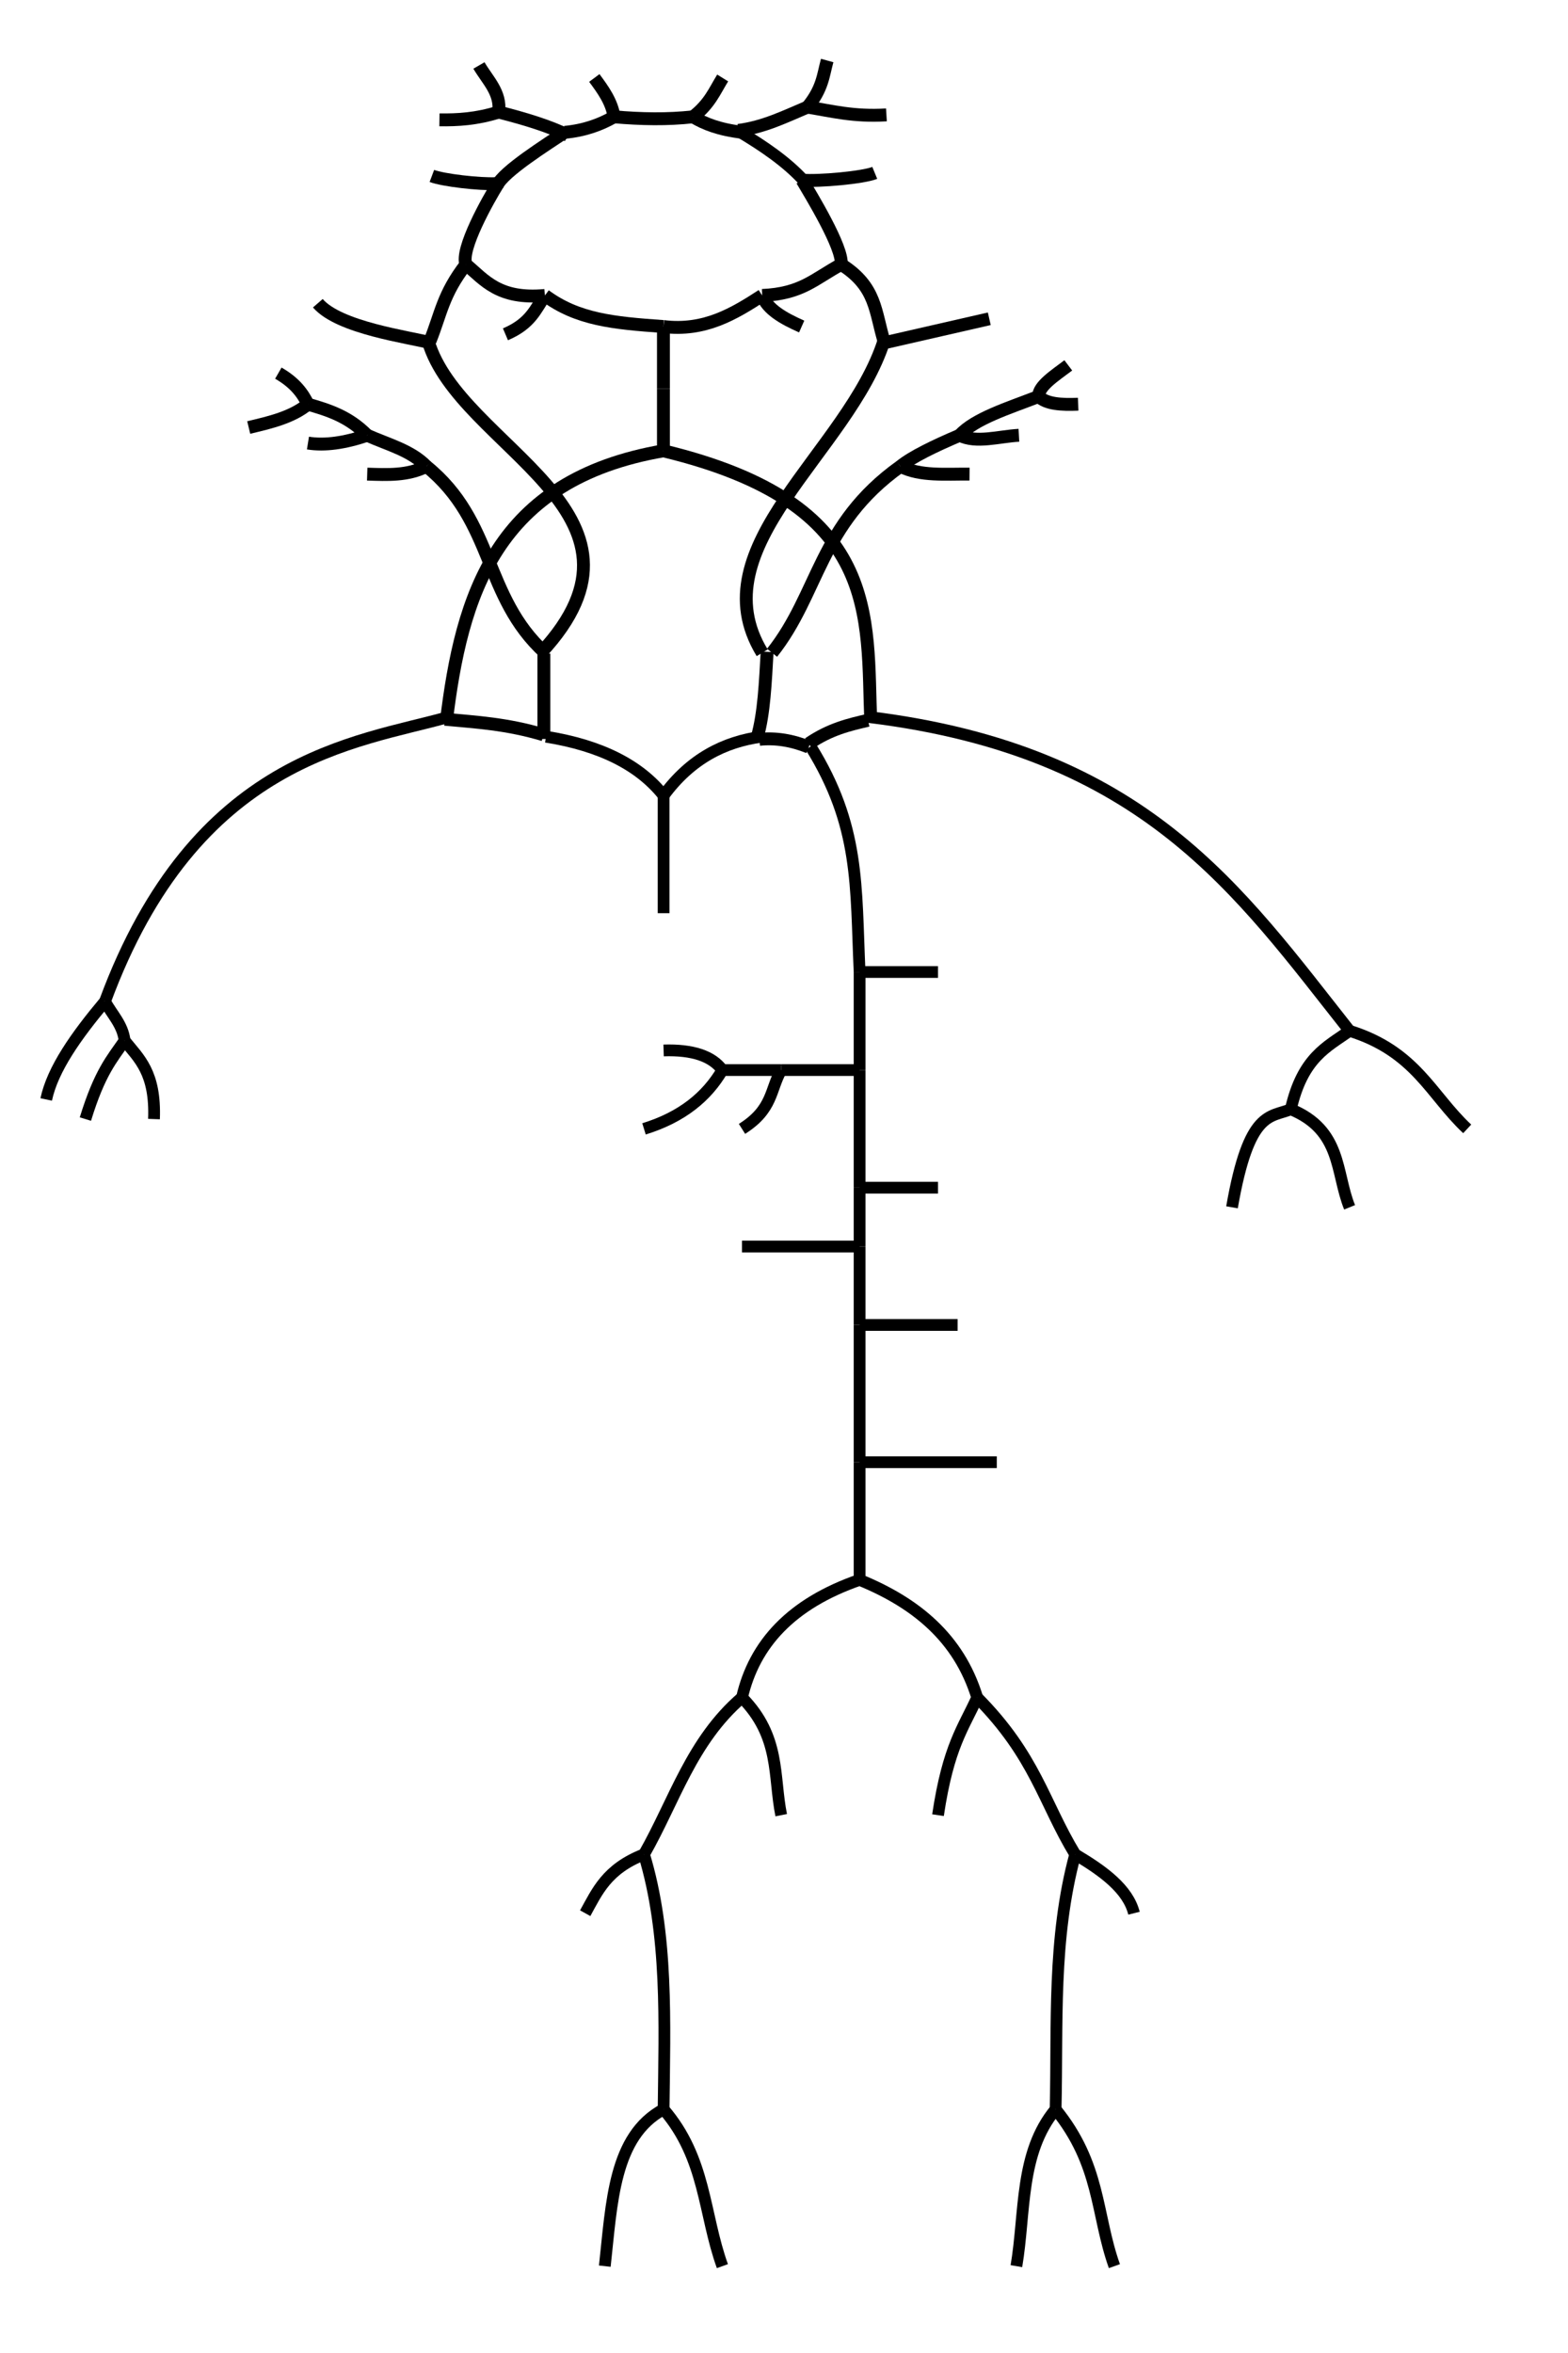 <?xml version="1.0" encoding="UTF-8" standalone="no"?>
<!-- Created with Inkscape (http://www.inkscape.org/) -->

<svg
   xmlns:dc="http://purl.org/dc/elements/1.1/"
   xmlns:cc="http://creativecommons.org/ns#"
   xmlns:rdf="http://www.w3.org/1999/02/22-rdf-syntax-ns#"
   xmlns:svg="http://www.w3.org/2000/svg"
   xmlns="http://www.w3.org/2000/svg"
   xmlns:sodipodi="http://sodipodi.sourceforge.net/DTD/sodipodi-0.dtd"
   xmlns:inkscape="http://www.inkscape.org/namespaces/inkscape"
   width="800"
   height="1200"
   id="svg2"
   version="1.1"
   inkscape:version="0.91 r13725"
   sodipodi:docname="96model_correct.svg">
  <defs
     id="defs4" />
  <sodipodi:namedview
     id="base"
     pagecolor="#ffffff"
     bordercolor="#666666"
     borderopacity="1.0"
     inkscape:pageopacity="0.0"
     inkscape:pageshadow="2"
     inkscape:zoom="15.839192"
     inkscape:cx="401.5367"
     inkscape:cy="1111.2798"
     inkscape:document-units="px"
     inkscape:current-layer="layer1"
     showgrid="true"
     inkscape:window-width="1855"
     inkscape:window-height="1176"
     inkscape:window-x="1985"
     inkscape:window-y="24"
     inkscape:window-maximized="1">
    <inkscape:grid
       type="xygrid"
       id="grid2985"
       empspacing="5"
       visible="true"
       enabled="true"
       snapvisiblegridlinesonly="true" />
  </sodipodi:namedview>
  <g
     inkscape:label="Layer 1"
     inkscape:groupmode="layer"
     id="layer1"
     transform="translate(0,147.638)"
     style="display:inline">
    <path
       style="fill:none;stroke:#000000;stroke-width:6;stroke-linecap:butt;stroke-linejoin:miter;stroke-miterlimit:4;stroke-dasharray:none;stroke-opacity:1"
       d="m 338.571,318.076 0,-60 0,0"
       id="path105"
       inkscape:connector-curvature="0" />
    <path
       style="fill:none;stroke:#000000;stroke-width:6;stroke-linecap:butt;stroke-linejoin:miter;stroke-miterlimit:4;stroke-dasharray:none;stroke-opacity:1"
       d="m 338.571,258.076 c 13.762,-18.715 30.858,-27.426 50,-30 l 0,0"
       id="path107"
       inkscape:connector-curvature="0"
       sodipodi:nodetypes="ccc" />
    <path
       style="fill:none;stroke:#000000;stroke-width:6;stroke-linecap:butt;stroke-linejoin:miter;stroke-miterlimit:4;stroke-dasharray:none;stroke-opacity:1"
       d="m 338.571,258.076 c -12.097,-15.268 -31.742,-25.505 -60,-30 l 0,0"
       id="path109"
       inkscape:connector-curvature="0"
       sodipodi:nodetypes="ccc" />
    <path
       style="fill:none;stroke:#000000;stroke-width:6.574;stroke-linecap:butt;stroke-linejoin:miter;stroke-miterlimit:4;stroke-dasharray:none;stroke-opacity:1"
       d="m 277.307,227.093 c -18.66,-5.577 -34.325,-6.444 -50.379,-7.923 l 0,0 0,0"
       id="path111"
       inkscape:connector-curvature="0"
       sodipodi:nodetypes="cccc" />
    <path
       style="fill:none;stroke:#000000;stroke-width:6.574;stroke-linecap:butt;stroke-linejoin:miter;stroke-miterlimit:4;stroke-dasharray:none;stroke-opacity:1"
       d="m 277.485,229.235 0,-43.576 0,0 0,0"
       id="path113"
       inkscape:connector-curvature="0" />
    <path
       style="fill:none;fill-rule:evenodd;stroke:#000000;stroke-width:6.574;stroke-linecap:butt;stroke-linejoin:miter;stroke-miterlimit:4;stroke-dasharray:none;stroke-opacity:1"
       d="M 227.653,220.925 C 235.409,155.714 253.064,96.945 338.487,82.275"
       id="path115"
       inkscape:connector-curvature="0"
       sodipodi:nodetypes="cc" />
    <path
       style="fill:none;stroke:#000000;stroke-width:6;stroke-linecap:butt;stroke-linejoin:miter;stroke-miterlimit:4;stroke-dasharray:none;stroke-opacity:1"
       d="m 228.571,218.076 c -46.173,13.056 -128.834,19.825 -175,145 l 0,0"
       id="path117"
       inkscape:connector-curvature="0"
       sodipodi:nodetypes="ccc" />
    <path
       style="fill:none;stroke:#000000;stroke-width:6;stroke-linecap:butt;stroke-linejoin:miter;stroke-miterlimit:4;stroke-dasharray:none;stroke-opacity:1"
       d="m 53.571,363.076 c -14.618,17.436 -26.726,34.454 -30,50 l 0,0"
       id="path119"
       inkscape:connector-curvature="0"
       sodipodi:nodetypes="ccc" />
    <path
       style="fill:none;stroke:#000000;stroke-width:6;stroke-linecap:butt;stroke-linejoin:miter;stroke-miterlimit:4;stroke-dasharray:none;stroke-opacity:1"
       d="m 53.571,363.076 c 3.493,6.56 9.039,11.752 10,20 l 0,0"
       id="path121"
       inkscape:connector-curvature="0"
       sodipodi:nodetypes="ccc" />
    <path
       style="fill:none;stroke:#000000;stroke-width:6;stroke-linecap:butt;stroke-linejoin:miter;stroke-miterlimit:4;stroke-dasharray:none;stroke-opacity:1"
       d="m 63.571,383.076 c -6.416,9.324 -12.673,16.094 -20,40 l 0,0"
       id="path123"
       inkscape:connector-curvature="0"
       sodipodi:nodetypes="ccc" />
    <path
       style="fill:none;stroke:#000000;stroke-width:6;stroke-linecap:butt;stroke-linejoin:miter;stroke-miterlimit:4;stroke-dasharray:none;stroke-opacity:1"
       d="m 63.571,383.076 c 7.354,9.149 15.882,16.209 15,40"
       id="path125"
       inkscape:connector-curvature="0"
       sodipodi:nodetypes="cc" />
    <path
       style="fill:none;fill-rule:evenodd;stroke:#000000;stroke-width:6.574;stroke-linecap:butt;stroke-linejoin:miter;stroke-miterlimit:4;stroke-dasharray:none;stroke-opacity:1"
       d="M 276.017,185.272 C 343.136,113.232 234.44,80.716 218.497,26.458"
       id="path127"
       inkscape:connector-curvature="0"
       sodipodi:nodetypes="cc" />
    <path
       style="fill:none;fill-rule:evenodd;stroke:#000000;stroke-width:6.574;stroke-linecap:butt;stroke-linejoin:miter;stroke-miterlimit:4;stroke-dasharray:none;stroke-opacity:1"
       d="M 278.032,185.272 C 246.563,156.567 252.366,118.348 217.577,90.198"
       id="path129"
       inkscape:connector-curvature="0"
       sodipodi:nodetypes="cc" />
    <path
       style="fill:none;stroke:#000000;stroke-width:6.574;stroke-linecap:butt;stroke-linejoin:miter;stroke-miterlimit:4;stroke-dasharray:none;stroke-opacity:1"
       d="m 387.426,229.414 c 8.396,-0.856 16.793,0.549 25.189,3.961"
       id="path131"
       inkscape:connector-curvature="0"
       sodipodi:nodetypes="cc" />
    <path
       style="fill:none;stroke:#000000;stroke-width:6.574;stroke-linecap:butt;stroke-linejoin:miter;stroke-miterlimit:4;stroke-dasharray:none;stroke-opacity:1"
       d="m 386.355,228.343 c 3.519,-12.355 4.137,-28.132 5.038,-43.576"
       id="path133"
       inkscape:connector-curvature="0"
       sodipodi:nodetypes="cc" />
    <path
       style="fill:none;fill-rule:evenodd;stroke:#000000;stroke-width:6.574;stroke-linecap:butt;stroke-linejoin:miter;stroke-miterlimit:4;stroke-dasharray:none;stroke-opacity:1"
       d="M 388.866,185.272 C 355.867,131.108 432.937,82.871 451.037,26.057"
       id="path135"
       inkscape:connector-curvature="0"
       sodipodi:nodetypes="cc" />
    <path
       style="fill:none;fill-rule:evenodd;stroke:#000000;stroke-width:6.574;stroke-linecap:butt;stroke-linejoin:miter;stroke-miterlimit:4;stroke-dasharray:none;stroke-opacity:1"
       d="m 393.903,185.272 c 24.036,-30.23 23.936,-65.406 65.493,-95.074"
       id="path137"
       inkscape:connector-curvature="0"
       sodipodi:nodetypes="cc" />
    <path
       style="fill:none;stroke:#000000;stroke-width:6;stroke-linecap:butt;stroke-linejoin:miter;stroke-miterlimit:4;stroke-dasharray:none;stroke-opacity:1"
       d="m 413.571,233.076 c 25.221,40.653 22.994,70.784 25,115"
       id="path139"
       inkscape:connector-curvature="0"
       sodipodi:nodetypes="cc" />
    <path
       style="fill:none;stroke:#000000;stroke-width:6.574;stroke-linecap:butt;stroke-linejoin:miter;stroke-miterlimit:4;stroke-dasharray:none;stroke-opacity:1"
       d="m 412.616,231.59 c 10.962,-7.445 20.589,-9.643 30.227,-11.884"
       id="path141"
       inkscape:connector-curvature="0"
       sodipodi:nodetypes="cc" />
    <path
       style="fill:none;fill-rule:evenodd;stroke:#000000;stroke-width:6.574;stroke-linecap:butt;stroke-linejoin:miter;stroke-miterlimit:4;stroke-dasharray:none;stroke-opacity:1"
       d="M 444.282,220.925 C 442.038,166.339 450.148,109.152 338.487,82.275"
       id="path143"
       inkscape:connector-curvature="0"
       sodipodi:nodetypes="cc" />
    <path
       style="fill:none;stroke:#000000;stroke-width:6;stroke-linecap:butt;stroke-linejoin:miter;stroke-miterlimit:4;stroke-dasharray:none;stroke-opacity:1"
       d="m 443.571,218.076 c 140.71,17.357 188.398,88.474 245,160"
       id="path145"
       inkscape:connector-curvature="0"
       sodipodi:nodetypes="cc" />
    <path
       style="fill:none;stroke:#000000;stroke-width:6;stroke-linecap:butt;stroke-linejoin:miter;stroke-miterlimit:4;stroke-dasharray:none;stroke-opacity:1"
       d="m 688.571,378.076 c 33.802,10.533 41.465,32.682 60,50"
       id="path147"
       inkscape:connector-curvature="0"
       sodipodi:nodetypes="cc" />
    <path
       style="fill:none;stroke:#000000;stroke-width:6;stroke-linecap:butt;stroke-linejoin:miter;stroke-miterlimit:4;stroke-dasharray:none;stroke-opacity:1"
       d="m 688.571,378.076 c -11.532,8.226 -23.946,13.514 -30,40"
       id="path149"
       inkscape:connector-curvature="0"
       sodipodi:nodetypes="cc" />
    <path
       style="fill:none;stroke:#000000;stroke-width:6;stroke-linecap:butt;stroke-linejoin:miter;stroke-miterlimit:4;stroke-dasharray:none;stroke-opacity:1"
       d="m 658.571,418.076 c 26.177,10.784 22.835,32.302 30,50"
       id="path151"
       inkscape:connector-curvature="0"
       sodipodi:nodetypes="cc" />
    <path
       style="fill:none;stroke:#000000;stroke-width:6;stroke-linecap:butt;stroke-linejoin:miter;stroke-miterlimit:4;stroke-dasharray:none;stroke-opacity:1"
       d="m 658.571,418.076 c -10.493,4.346 -21.327,0.156 -30,50"
       id="path153"
       inkscape:connector-curvature="0"
       sodipodi:nodetypes="cc" />
    <path
       style="fill:none;stroke:#000000;stroke-width:6;stroke-linecap:butt;stroke-linejoin:miter;stroke-miterlimit:4;stroke-dasharray:none;stroke-opacity:1"
       d="m 438.571,348.076 40,0"
       id="path155"
       inkscape:connector-curvature="0" />
    <path
       style="fill:none;stroke:#000000;stroke-width:6;stroke-linecap:butt;stroke-linejoin:miter;stroke-miterlimit:4;stroke-dasharray:none;stroke-opacity:1"
       d="m 438.571,348.076 0,50"
       id="path157"
       inkscape:connector-curvature="0" />
    <path
       style="fill:none;stroke:#000000;stroke-width:6;stroke-linecap:butt;stroke-linejoin:miter;stroke-miterlimit:4;stroke-dasharray:none;stroke-opacity:1"
       d="m 438.571,398.076 0,60"
       id="path159"
       inkscape:connector-curvature="0" />
    <path
       style="fill:none;stroke:#000000;stroke-width:6;stroke-linecap:butt;stroke-linejoin:miter;stroke-miterlimit:4;stroke-dasharray:none;stroke-opacity:1"
       d="m 438.571,398.076 -40,0"
       id="path161"
       inkscape:connector-curvature="0" />
    <path
       style="fill:none;stroke:#000000;stroke-width:6;stroke-linecap:butt;stroke-linejoin:miter;stroke-miterlimit:4;stroke-dasharray:none;stroke-opacity:1"
       d="m 398.571,398.076 -30,0"
       id="path163"
       inkscape:connector-curvature="0" />
    <path
       style="fill:none;stroke:#000000;stroke-width:6;stroke-linecap:butt;stroke-linejoin:miter;stroke-miterlimit:4;stroke-dasharray:none;stroke-opacity:1"
       d="m 398.571,398.076 c -5.688,10 -4.134,20 -20,30"
       id="path165"
       inkscape:connector-curvature="0"
       sodipodi:nodetypes="cc" />
    <path
       style="fill:none;stroke:#000000;stroke-width:6;stroke-linecap:butt;stroke-linejoin:miter;stroke-miterlimit:4;stroke-dasharray:none;stroke-opacity:1"
       d="m 368.571,398.076 c -5.238,-7.143 -15.238,-10.476 -30,-10"
       id="path167"
       inkscape:connector-curvature="0"
       sodipodi:nodetypes="cc" />
    <path
       style="fill:none;stroke:#000000;stroke-width:6;stroke-linecap:butt;stroke-linejoin:miter;stroke-miterlimit:4;stroke-dasharray:none;stroke-opacity:1"
       d="m 368.571,398.076 c -7.955,13.586 -20.625,24.028 -40,30"
       id="path169"
       inkscape:connector-curvature="0"
       sodipodi:nodetypes="cc" />
    <path
       style="fill:none;stroke:#000000;stroke-width:6;stroke-linecap:butt;stroke-linejoin:miter;stroke-miterlimit:4;stroke-dasharray:none;stroke-opacity:1"
       d="m 438.571,458.076 40,0"
       id="path171"
       inkscape:connector-curvature="0" />
    <path
       style="fill:none;stroke:#000000;stroke-width:6;stroke-linecap:butt;stroke-linejoin:miter;stroke-miterlimit:4;stroke-dasharray:none;stroke-opacity:1"
       d="m 438.571,458.076 0,30"
       id="path173"
       inkscape:connector-curvature="0" />
    <path
       style="fill:none;stroke:#000000;stroke-width:6;stroke-linecap:butt;stroke-linejoin:miter;stroke-miterlimit:4;stroke-dasharray:none;stroke-opacity:1"
       d="m 438.571,488.076 -60,0"
       id="path175"
       inkscape:connector-curvature="0" />
    <path
       style="fill:none;stroke:#000000;stroke-width:6;stroke-linecap:butt;stroke-linejoin:miter;stroke-miterlimit:4;stroke-dasharray:none;stroke-opacity:1"
       d="m 438.571,488.076 0,40"
       id="path177"
       inkscape:connector-curvature="0" />
    <path
       style="fill:none;stroke:#000000;stroke-width:6;stroke-linecap:butt;stroke-linejoin:miter;stroke-miterlimit:4;stroke-dasharray:none;stroke-opacity:1"
       d="m 438.571,528.076 50,0"
       id="path179"
       inkscape:connector-curvature="0" />
    <path
       style="fill:none;stroke:#000000;stroke-width:6;stroke-linecap:butt;stroke-linejoin:miter;stroke-miterlimit:4;stroke-dasharray:none;stroke-opacity:1"
       d="m 438.571,528.076 0,70"
       id="path181"
       inkscape:connector-curvature="0" />
    <path
       style="fill:none;stroke:#000000;stroke-width:6;stroke-linecap:butt;stroke-linejoin:miter;stroke-miterlimit:4;stroke-dasharray:none;stroke-opacity:1"
       d="m 438.571,598.076 70,0"
       id="path183"
       inkscape:connector-curvature="0" />
    <path
       style="fill:none;stroke:#000000;stroke-width:6;stroke-linecap:butt;stroke-linejoin:miter;stroke-miterlimit:4;stroke-dasharray:none;stroke-opacity:1"
       d="m 438.571,598.076 0,60"
       id="path185"
       inkscape:connector-curvature="0" />
    <path
       style="fill:none;stroke:#000000;stroke-width:6;stroke-linecap:butt;stroke-linejoin:miter;stroke-miterlimit:4;stroke-dasharray:none;stroke-opacity:1"
       d="m 438.571,658.076 c 28.383,11.617 50.609,29.391 60,60"
       id="path187"
       inkscape:connector-curvature="0"
       sodipodi:nodetypes="cc" />
    <path
       style="fill:none;stroke:#000000;stroke-width:6;stroke-linecap:butt;stroke-linejoin:miter;stroke-miterlimit:4;stroke-dasharray:none;stroke-opacity:1"
       d="m 438.571,658.076 c -34.863,12.073 -53.699,32.694 -60,60"
       id="path189"
       inkscape:connector-curvature="0"
       sodipodi:nodetypes="cc" />
    <path
       style="fill:none;stroke:#000000;stroke-width:6;stroke-linecap:butt;stroke-linejoin:miter;stroke-miterlimit:4;stroke-dasharray:none;stroke-opacity:1"
       d="m 498.571,718.076 c 29.685,29.921 33.882,53.471 50,80"
       id="path191"
       inkscape:connector-curvature="0"
       sodipodi:nodetypes="cc" />
    <path
       style="fill:none;stroke:#000000;stroke-width:6;stroke-linecap:butt;stroke-linejoin:miter;stroke-miterlimit:4;stroke-dasharray:none;stroke-opacity:1"
       d="m 498.571,718.076 c -7.064,15.633 -14.721,24.74 -20,60"
       id="path193"
       inkscape:connector-curvature="0"
       sodipodi:nodetypes="cc" />
    <path
       style="fill:none;stroke:#000000;stroke-width:6;stroke-linecap:butt;stroke-linejoin:miter;stroke-miterlimit:4;stroke-dasharray:none;stroke-opacity:1"
       d="m 548.571,798.076 c -11.71,43.333 -8.961,86.667 -10,130"
       id="path195"
       inkscape:connector-curvature="0"
       sodipodi:nodetypes="cc" />
    <path
       style="fill:none;stroke:#000000;stroke-width:6;stroke-linecap:butt;stroke-linejoin:miter;stroke-miterlimit:4;stroke-dasharray:none;stroke-opacity:1"
       d="m 548.571,798.076 c 14.403,8.533 26.906,17.698 30,30"
       id="path197"
       inkscape:connector-curvature="0"
       sodipodi:nodetypes="cc" />
    <path
       style="fill:none;stroke:#000000;stroke-width:6;stroke-linecap:butt;stroke-linejoin:miter;stroke-miterlimit:4;stroke-dasharray:none;stroke-opacity:1"
       d="m 538.571,928.076 c -18.463,22.243 -15.344,52.579 -20,80"
       id="path199"
       inkscape:connector-curvature="0"
       sodipodi:nodetypes="cc" />
    <path
       style="fill:none;stroke:#000000;stroke-width:6;stroke-linecap:butt;stroke-linejoin:miter;stroke-miterlimit:4;stroke-dasharray:none;stroke-opacity:1"
       d="m 538.571,928.076 c 23.058,28.299 20.522,53.399 30,80"
       id="path201"
       inkscape:connector-curvature="0"
       sodipodi:nodetypes="cc" />
    <path
       style="fill:none;stroke:#000000;stroke-width:6;stroke-linecap:butt;stroke-linejoin:miter;stroke-miterlimit:4;stroke-dasharray:none;stroke-opacity:1"
       d="m 378.571,718.076 c -25.762,22.119 -34.457,52.771 -50,80"
       id="path203"
       inkscape:connector-curvature="0"
       sodipodi:nodetypes="cc" />
    <path
       style="fill:none;stroke:#000000;stroke-width:6;stroke-linecap:butt;stroke-linejoin:miter;stroke-miterlimit:4;stroke-dasharray:none;stroke-opacity:1"
       d="m 378.571,718.076 c 19.706,20 15.98,40 20,60"
       id="path205"
       inkscape:connector-curvature="0"
       sodipodi:nodetypes="cc" />
    <path
       style="fill:none;stroke:#000000;stroke-width:6;stroke-linecap:butt;stroke-linejoin:miter;stroke-miterlimit:4;stroke-dasharray:none;stroke-opacity:1"
       d="m 328.571,798.076 c 12.373,40.75 10.49,85.574 10,130"
       id="path207"
       inkscape:connector-curvature="0"
       sodipodi:nodetypes="cc" />
    <path
       style="fill:none;stroke:#000000;stroke-width:6;stroke-linecap:butt;stroke-linejoin:miter;stroke-miterlimit:4;stroke-dasharray:none;stroke-opacity:1"
       d="m 328.571,798.076 c -19.021,7.423 -23.851,18.9 -30,30"
       id="path209"
       inkscape:connector-curvature="0"
       sodipodi:nodetypes="cc" />
    <path
       style="fill:none;stroke:#000000;stroke-width:6;stroke-linecap:butt;stroke-linejoin:miter;stroke-miterlimit:4;stroke-dasharray:none;stroke-opacity:1"
       d="m 338.571,928.076 c 21.607,25.009 20.35,53.283 30,80"
       id="path211"
       inkscape:connector-curvature="0"
       sodipodi:nodetypes="cc" />
    <path
       style="fill:none;stroke:#000000;stroke-width:6;stroke-linecap:butt;stroke-linejoin:miter;stroke-miterlimit:4;stroke-dasharray:none;stroke-opacity:1"
       d="m 338.571,928.076 c -25.577,13.686 -26.438,47.968 -30,80"
       id="path213"
       inkscape:connector-curvature="0"
       sodipodi:nodetypes="cc" />
    <path
       style="fill:none;fill-rule:evenodd;stroke:#000000;stroke-width:6.574;stroke-linecap:butt;stroke-linejoin:miter;stroke-miterlimit:4;stroke-dasharray:none;stroke-opacity:1"
       d="m 338.487,82.275 0,-31.691"
       id="path215"
       inkscape:connector-curvature="0" />
    <path
       style="fill:none;fill-rule:evenodd;stroke:#000000;stroke-width:6.574;stroke-linecap:butt;stroke-linejoin:miter;stroke-miterlimit:4;stroke-dasharray:none;stroke-opacity:1"
       d="m 338.487,50.584 0,-31.691"
       id="path217"
       inkscape:connector-curvature="0" />
    <path
       style="fill:none;fill-rule:evenodd;stroke:#000000;stroke-width:6.574;stroke-linecap:butt;stroke-linejoin:miter;stroke-miterlimit:4;stroke-dasharray:none;stroke-opacity:1"
       d="M 338.487,18.892 C 312.859,17.109 294.599,15.309 278.032,3.046"
       id="path219"
       inkscape:connector-curvature="0"
       sodipodi:nodetypes="cc" />
    <path
       style="fill:none;fill-rule:evenodd;stroke:#000000;stroke-width:6.574;stroke-linecap:butt;stroke-linejoin:miter;stroke-miterlimit:4;stroke-dasharray:none;stroke-opacity:1"
       d="M 388.866,3.046 C 374.536,12.333 359.561,21.485 338.487,18.892"
       id="path221"
       inkscape:connector-curvature="0"
       sodipodi:nodetypes="cc" />
    <path
       style="fill:none;fill-rule:evenodd;stroke:#000000;stroke-width:6.574;stroke-linecap:butt;stroke-linejoin:miter;stroke-miterlimit:4;stroke-dasharray:none;stroke-opacity:1"
       d="M 278.032,3.046 C 254.441,5.189 247.326,-4.741 237.729,-12.799"
       id="path223"
       inkscape:connector-curvature="0"
       sodipodi:nodetypes="cc" />
    <path
       style="fill:none;fill-rule:evenodd;stroke:#000000;stroke-width:6.574;stroke-linecap:butt;stroke-linejoin:miter;stroke-miterlimit:4;stroke-dasharray:none;stroke-opacity:1"
       d="m 388.866,3.046 c 20.219,-0.915 26.396,-8.32 40.303,-15.846"
       id="path225"
       inkscape:connector-curvature="0"
       sodipodi:nodetypes="cc" />
    <path
       style="fill:none;fill-rule:evenodd;stroke:#000000;stroke-width:6.574;stroke-linecap:butt;stroke-linejoin:miter;stroke-miterlimit:4;stroke-dasharray:none;stroke-opacity:1"
       d="M 278.032,3.046 C 273.192,9.977 270.84,17.342 257.88,22.854"
       id="path227"
       inkscape:connector-curvature="0"
       sodipodi:nodetypes="cc" />
    <path
       style="fill:none;fill-rule:evenodd;stroke:#000000;stroke-width:6.574;stroke-linecap:butt;stroke-linejoin:miter;stroke-miterlimit:4;stroke-dasharray:none;stroke-opacity:1"
       d="m 388.866,3.046 c 2.658,7.106 10.847,11.727 20.152,15.846"
       id="path229"
       inkscape:connector-curvature="0"
       sodipodi:nodetypes="cc" />
    <path
       style="fill:none;fill-rule:evenodd;stroke:#000000;stroke-width:6.574;stroke-linecap:butt;stroke-linejoin:miter;stroke-miterlimit:4;stroke-dasharray:none;stroke-opacity:1"
       d="m 237.729,-12.799 c -3.011,-7.616 11.314,-33.047 16.402,-41.194"
       id="path231"
       inkscape:connector-curvature="0"
       sodipodi:nodetypes="cc" />
    <path
       style="fill:none;fill-rule:evenodd;stroke:#000000;stroke-width:6.574;stroke-linecap:butt;stroke-linejoin:miter;stroke-miterlimit:4;stroke-dasharray:none;stroke-opacity:1"
       d="m 429.169,-12.799 c 1.061,-8.461 -15.57,-35.567 -19.938,-42.961"
       id="path233"
       inkscape:connector-curvature="0"
       sodipodi:nodetypes="cc" />
    <path
       style="fill:none;fill-rule:evenodd;stroke:#000000;stroke-width:6.574;stroke-linecap:butt;stroke-linejoin:miter;stroke-miterlimit:4;stroke-dasharray:none;stroke-opacity:1"
       d="m 288.108,-80.144 c 9.864,-0.91 18.036,-3.816 25.189,-7.923"
       id="path235"
       inkscape:connector-curvature="0"
       sodipodi:nodetypes="cc" />
    <path
       style="fill:none;fill-rule:evenodd;stroke:#000000;stroke-width:6.574;stroke-linecap:butt;stroke-linejoin:miter;stroke-miterlimit:4;stroke-dasharray:none;stroke-opacity:1"
       d="m 378.79,-80.144 c -11.903,-1.415 -19.362,-4.384 -25.189,-7.923"
       id="path237"
       inkscape:connector-curvature="0"
       sodipodi:nodetypes="cc" />
    <path
       style="fill:none;fill-rule:evenodd;stroke:#000000;stroke-width:6.574;stroke-linecap:butt;stroke-linejoin:miter;stroke-miterlimit:4;stroke-dasharray:none;stroke-opacity:1"
       d="m 289.7,-78.598 c -9.063,-4.566 -21.471,-8.381 -35.265,-11.884"
       id="path239"
       inkscape:connector-curvature="0"
       sodipodi:nodetypes="cc" />
    <path
       style="fill:none;fill-rule:evenodd;stroke:#000000;stroke-width:6.574;stroke-linecap:butt;stroke-linejoin:miter;stroke-miterlimit:4;stroke-dasharray:none;stroke-opacity:1"
       d="m 254.435,-90.483 c 1.263,-9.942 -5.736,-16.275 -10.076,-23.769"
       id="path241"
       inkscape:connector-curvature="0"
       sodipodi:nodetypes="cc" />
    <path
       style="fill:none;fill-rule:evenodd;stroke:#000000;stroke-width:6.574;stroke-linecap:butt;stroke-linejoin:miter;stroke-miterlimit:4;stroke-dasharray:none;stroke-opacity:1"
       d="m 254.435,-90.483 c -11.297,3.56 -20.947,4.1 -30.227,3.961"
       id="path243"
       inkscape:connector-curvature="0"
       sodipodi:nodetypes="cc" />
    <path
       style="fill:none;fill-rule:evenodd;stroke:#000000;stroke-width:6.574;stroke-linecap:butt;stroke-linejoin:miter;stroke-miterlimit:4;stroke-dasharray:none;stroke-opacity:1"
       d="m 376.692,-81.124 c 13.195,-1.697 24.003,-7.148 35.265,-11.884"
       id="path245"
       inkscape:connector-curvature="0"
       sodipodi:nodetypes="cc" />
    <path
       style="fill:none;fill-rule:evenodd;stroke:#000000;stroke-width:6.574;stroke-linecap:butt;stroke-linejoin:miter;stroke-miterlimit:4;stroke-dasharray:none;stroke-opacity:1"
       d="m 411.958,-93.008 c 7.786,-9.47 8.023,-16.302 10.076,-23.769"
       id="path247"
       inkscape:connector-curvature="0"
       sodipodi:nodetypes="cc" />
    <path
       style="fill:none;fill-rule:evenodd;stroke:#000000;stroke-width:6.574;stroke-linecap:butt;stroke-linejoin:miter;stroke-miterlimit:4;stroke-dasharray:none;stroke-opacity:1"
       d="m 411.958,-93.008 c 12.471,1.97 23.393,4.983 40.303,3.961"
       id="path249"
       inkscape:connector-curvature="0"
       sodipodi:nodetypes="cc" />
    <path
       style="fill:none;fill-rule:evenodd;stroke:#000000;stroke-width:6.574;stroke-linecap:butt;stroke-linejoin:miter;stroke-miterlimit:4;stroke-dasharray:none;stroke-opacity:1"
       d="m 313.297,-88.067 c -1.182,-7.629 -5.572,-13.745 -10.076,-19.807"
       id="path251"
       inkscape:connector-curvature="0"
       sodipodi:nodetypes="cc" />
    <path
       style="fill:none;fill-rule:evenodd;stroke:#000000;stroke-width:6.574;stroke-linecap:butt;stroke-linejoin:miter;stroke-miterlimit:4;stroke-dasharray:none;stroke-opacity:1"
       d="m 353.6,-88.067 c -13.061,1.468 -26.565,1.194 -40.303,0"
       id="path253"
       inkscape:connector-curvature="0"
       sodipodi:nodetypes="cc" />
    <path
       style="fill:none;fill-rule:evenodd;stroke:#000000;stroke-width:6.574;stroke-linecap:butt;stroke-linejoin:miter;stroke-miterlimit:4;stroke-dasharray:none;stroke-opacity:1"
       d="m 353.6,-88.067 c 8.527,-6.602 11.017,-13.205 15.114,-19.807"
       id="path255"
       inkscape:connector-curvature="0"
       sodipodi:nodetypes="cc" />
    <path
       style="fill:none;fill-rule:evenodd;stroke:#000000;stroke-width:6.574;stroke-linecap:butt;stroke-linejoin:miter;stroke-miterlimit:4;stroke-dasharray:none;stroke-opacity:1"
       d="M 219.39,26.279 C 225,12.362 225.903,2.514 237.729,-12.799"
       id="path257"
       inkscape:connector-curvature="0"
       sodipodi:nodetypes="cc" />
    <path
       style="fill:none;fill-rule:evenodd;stroke:#000000;stroke-width:6.574;stroke-linecap:butt;stroke-linejoin:miter;stroke-miterlimit:4;stroke-dasharray:none;stroke-opacity:1"
       d="M 220.461,27.351 C 208.22,24.186 173.066,19.623 162.16,7.008"
       id="path259"
       inkscape:connector-curvature="0"
       sodipodi:nodetypes="cc" />
    <path
       style="fill:none;fill-rule:evenodd;stroke:#000000;stroke-width:6.574;stroke-linecap:butt;stroke-linejoin:miter;stroke-miterlimit:4;stroke-dasharray:none;stroke-opacity:1"
       d="m 451.207,26.962 c -4.866,-15.63 -3.858,-28.319 -22.039,-39.761"
       id="path261"
       inkscape:connector-curvature="0"
       sodipodi:nodetypes="cc" />
    <path
       style="fill:none;fill-rule:evenodd;stroke:#000000;stroke-width:6.574;stroke-linecap:butt;stroke-linejoin:miter;stroke-miterlimit:4;stroke-dasharray:none;stroke-opacity:1"
       d="M 451.794,27.033 504.737,14.931"
       id="path263"
       inkscape:connector-curvature="0"
       sodipodi:nodetypes="cc" />
    <path
       style="fill:none;fill-rule:evenodd;stroke:#000000;stroke-width:6.574;stroke-linecap:butt;stroke-linejoin:miter;stroke-miterlimit:4;stroke-dasharray:none;stroke-opacity:1"
       d="M 217.577,90.198 C 209.696,82.04 197.862,79.062 187.35,74.352"
       id="path265"
       inkscape:connector-curvature="0"
       sodipodi:nodetypes="cc" />
    <path
       style="fill:none;fill-rule:evenodd;stroke:#000000;stroke-width:6.574;stroke-linecap:butt;stroke-linejoin:miter;stroke-miterlimit:4;stroke-dasharray:none;stroke-opacity:1"
       d="m 217.577,90.198 c -9.626,4.857 -19.942,4.288 -30.227,3.961"
       id="path267"
       inkscape:connector-curvature="0"
       sodipodi:nodetypes="cc" />
    <path
       style="fill:none;fill-rule:evenodd;stroke:#000000;stroke-width:6.574;stroke-linecap:butt;stroke-linejoin:miter;stroke-miterlimit:4;stroke-dasharray:none;stroke-opacity:1"
       d="m 459.396,90.198 c 6.174,-4.975 17.303,-10.34 30.227,-15.846"
       id="path269"
       inkscape:connector-curvature="0"
       sodipodi:nodetypes="cc" />
    <path
       style="fill:none;fill-rule:evenodd;stroke:#000000;stroke-width:6.574;stroke-linecap:butt;stroke-linejoin:miter;stroke-miterlimit:4;stroke-dasharray:none;stroke-opacity:1"
       d="m 459.396,90.198 c 10.289,5.163 23.059,3.824 35.265,3.961"
       id="path271"
       inkscape:connector-curvature="0"
       sodipodi:nodetypes="cc" />
    <path
       style="fill:none;fill-rule:evenodd;stroke:#000000;stroke-width:6.574;stroke-linecap:butt;stroke-linejoin:miter;stroke-miterlimit:4;stroke-dasharray:none;stroke-opacity:1"
       d="M 187.35,74.352 C 177.889,64.718 167.523,61.489 157.122,58.506"
       id="path273"
       inkscape:connector-curvature="0"
       sodipodi:nodetypes="cc" />
    <path
       style="fill:none;fill-rule:evenodd;stroke:#000000;stroke-width:6.574;stroke-linecap:butt;stroke-linejoin:miter;stroke-miterlimit:4;stroke-dasharray:none;stroke-opacity:1"
       d="m 187.35,74.352 c -11.477,3.891 -21.629,5.352 -30.227,3.961"
       id="path275"
       inkscape:connector-curvature="0"
       sodipodi:nodetypes="cc" />
    <path
       style="fill:none;fill-rule:evenodd;stroke:#000000;stroke-width:6.574;stroke-linecap:butt;stroke-linejoin:miter;stroke-miterlimit:4;stroke-dasharray:none;stroke-opacity:1"
       d="m 489.623,74.352 c 7.671,-8.491 24.902,-13.849 40.303,-19.807"
       id="path277"
       inkscape:connector-curvature="0"
       sodipodi:nodetypes="cc" />
    <path
       style="fill:none;fill-rule:evenodd;stroke:#000000;stroke-width:6.574;stroke-linecap:butt;stroke-linejoin:miter;stroke-miterlimit:4;stroke-dasharray:none;stroke-opacity:1"
       d="m 489.623,74.352 c 8.467,4.216 19.934,0.569 30.227,0"
       id="path279"
       inkscape:connector-curvature="0"
       sodipodi:nodetypes="cc" />
    <path
       style="fill:none;fill-rule:evenodd;stroke:#000000;stroke-width:6.574;stroke-linecap:butt;stroke-linejoin:miter;stroke-miterlimit:4;stroke-dasharray:none;stroke-opacity:1"
       d="m 157.122,58.506 c -2.697,-5.589 -6.7,-11.006 -15.114,-15.846"
       id="path281"
       inkscape:connector-curvature="0"
       sodipodi:nodetypes="cc" />
    <path
       style="fill:none;fill-rule:evenodd;stroke:#000000;stroke-width:6.574;stroke-linecap:butt;stroke-linejoin:miter;stroke-miterlimit:4;stroke-dasharray:none;stroke-opacity:1"
       d="m 157.122,58.506 c -8.289,6.772 -19.297,9.267 -30.227,11.884"
       id="path283"
       inkscape:connector-curvature="0"
       sodipodi:nodetypes="cc" />
    <path
       style="fill:none;fill-rule:evenodd;stroke:#000000;stroke-width:6.574;stroke-linecap:butt;stroke-linejoin:miter;stroke-miterlimit:4;stroke-dasharray:none;stroke-opacity:1"
       d="m 529.927,54.545 c -0.161,-5.282 8.142,-10.564 15.114,-15.846"
       id="path285"
       inkscape:connector-curvature="0"
       sodipodi:nodetypes="cc" />
    <path
       style="fill:none;fill-rule:evenodd;stroke:#000000;stroke-width:6.574;stroke-linecap:butt;stroke-linejoin:miter;stroke-miterlimit:4;stroke-dasharray:none;stroke-opacity:1"
       d="m 529.927,54.545 c 3.88,3.87 11.565,4.321 20.152,3.961"
       id="path287"
       inkscape:connector-curvature="0"
       sodipodi:nodetypes="cc" />
    <path
       style="fill:none;fill-rule:evenodd;stroke:#000000;stroke-width:6.574;stroke-linecap:butt;stroke-linejoin:miter;stroke-miterlimit:4;stroke-dasharray:none;stroke-opacity:1"
       d="m 253.121,-53.993 c -8.48,0.413 -26.948,-1.718 -32.779,-3.911"
       id="path289"
       inkscape:connector-curvature="0"
       sodipodi:nodetypes="cc" />
    <path
       style="fill:none;fill-rule:evenodd;stroke:#000000;stroke-width:6.574;stroke-linecap:butt;stroke-linejoin:miter;stroke-miterlimit:4;stroke-dasharray:none;stroke-opacity:1"
       d="m 253.626,-52.983 c 2.845,-6.986 25.956,-21.448 34.812,-27.383"
       id="path291"
       inkscape:connector-curvature="0"
       sodipodi:nodetypes="cc" />
    <path
       style="fill:none;fill-rule:evenodd;stroke:#000000;stroke-width:6.574;stroke-linecap:butt;stroke-linejoin:miter;stroke-miterlimit:4;stroke-dasharray:none;stroke-opacity:1"
       d="m 409.231,-55.761 c 8.469,0.745 31.257,-1.323 37.072,-3.709"
       id="path293"
       inkscape:connector-curvature="0"
       sodipodi:nodetypes="cc" />
    <path
       style="fill:none;fill-rule:evenodd;stroke:#000000;stroke-width:6;stroke-linecap:butt;stroke-linejoin:miter;stroke-miterlimit:4;stroke-dasharray:none;stroke-opacity:1"
       d="m 410,-55.638 c -8.73,-9.518 -20.425,-17.489 -33,-25"
       id="path4438"
       inkscape:connector-curvature="0"
       sodipodi:nodetypes="cc" />
  </g>
#Fill in Layer 2 Here
</svg>
